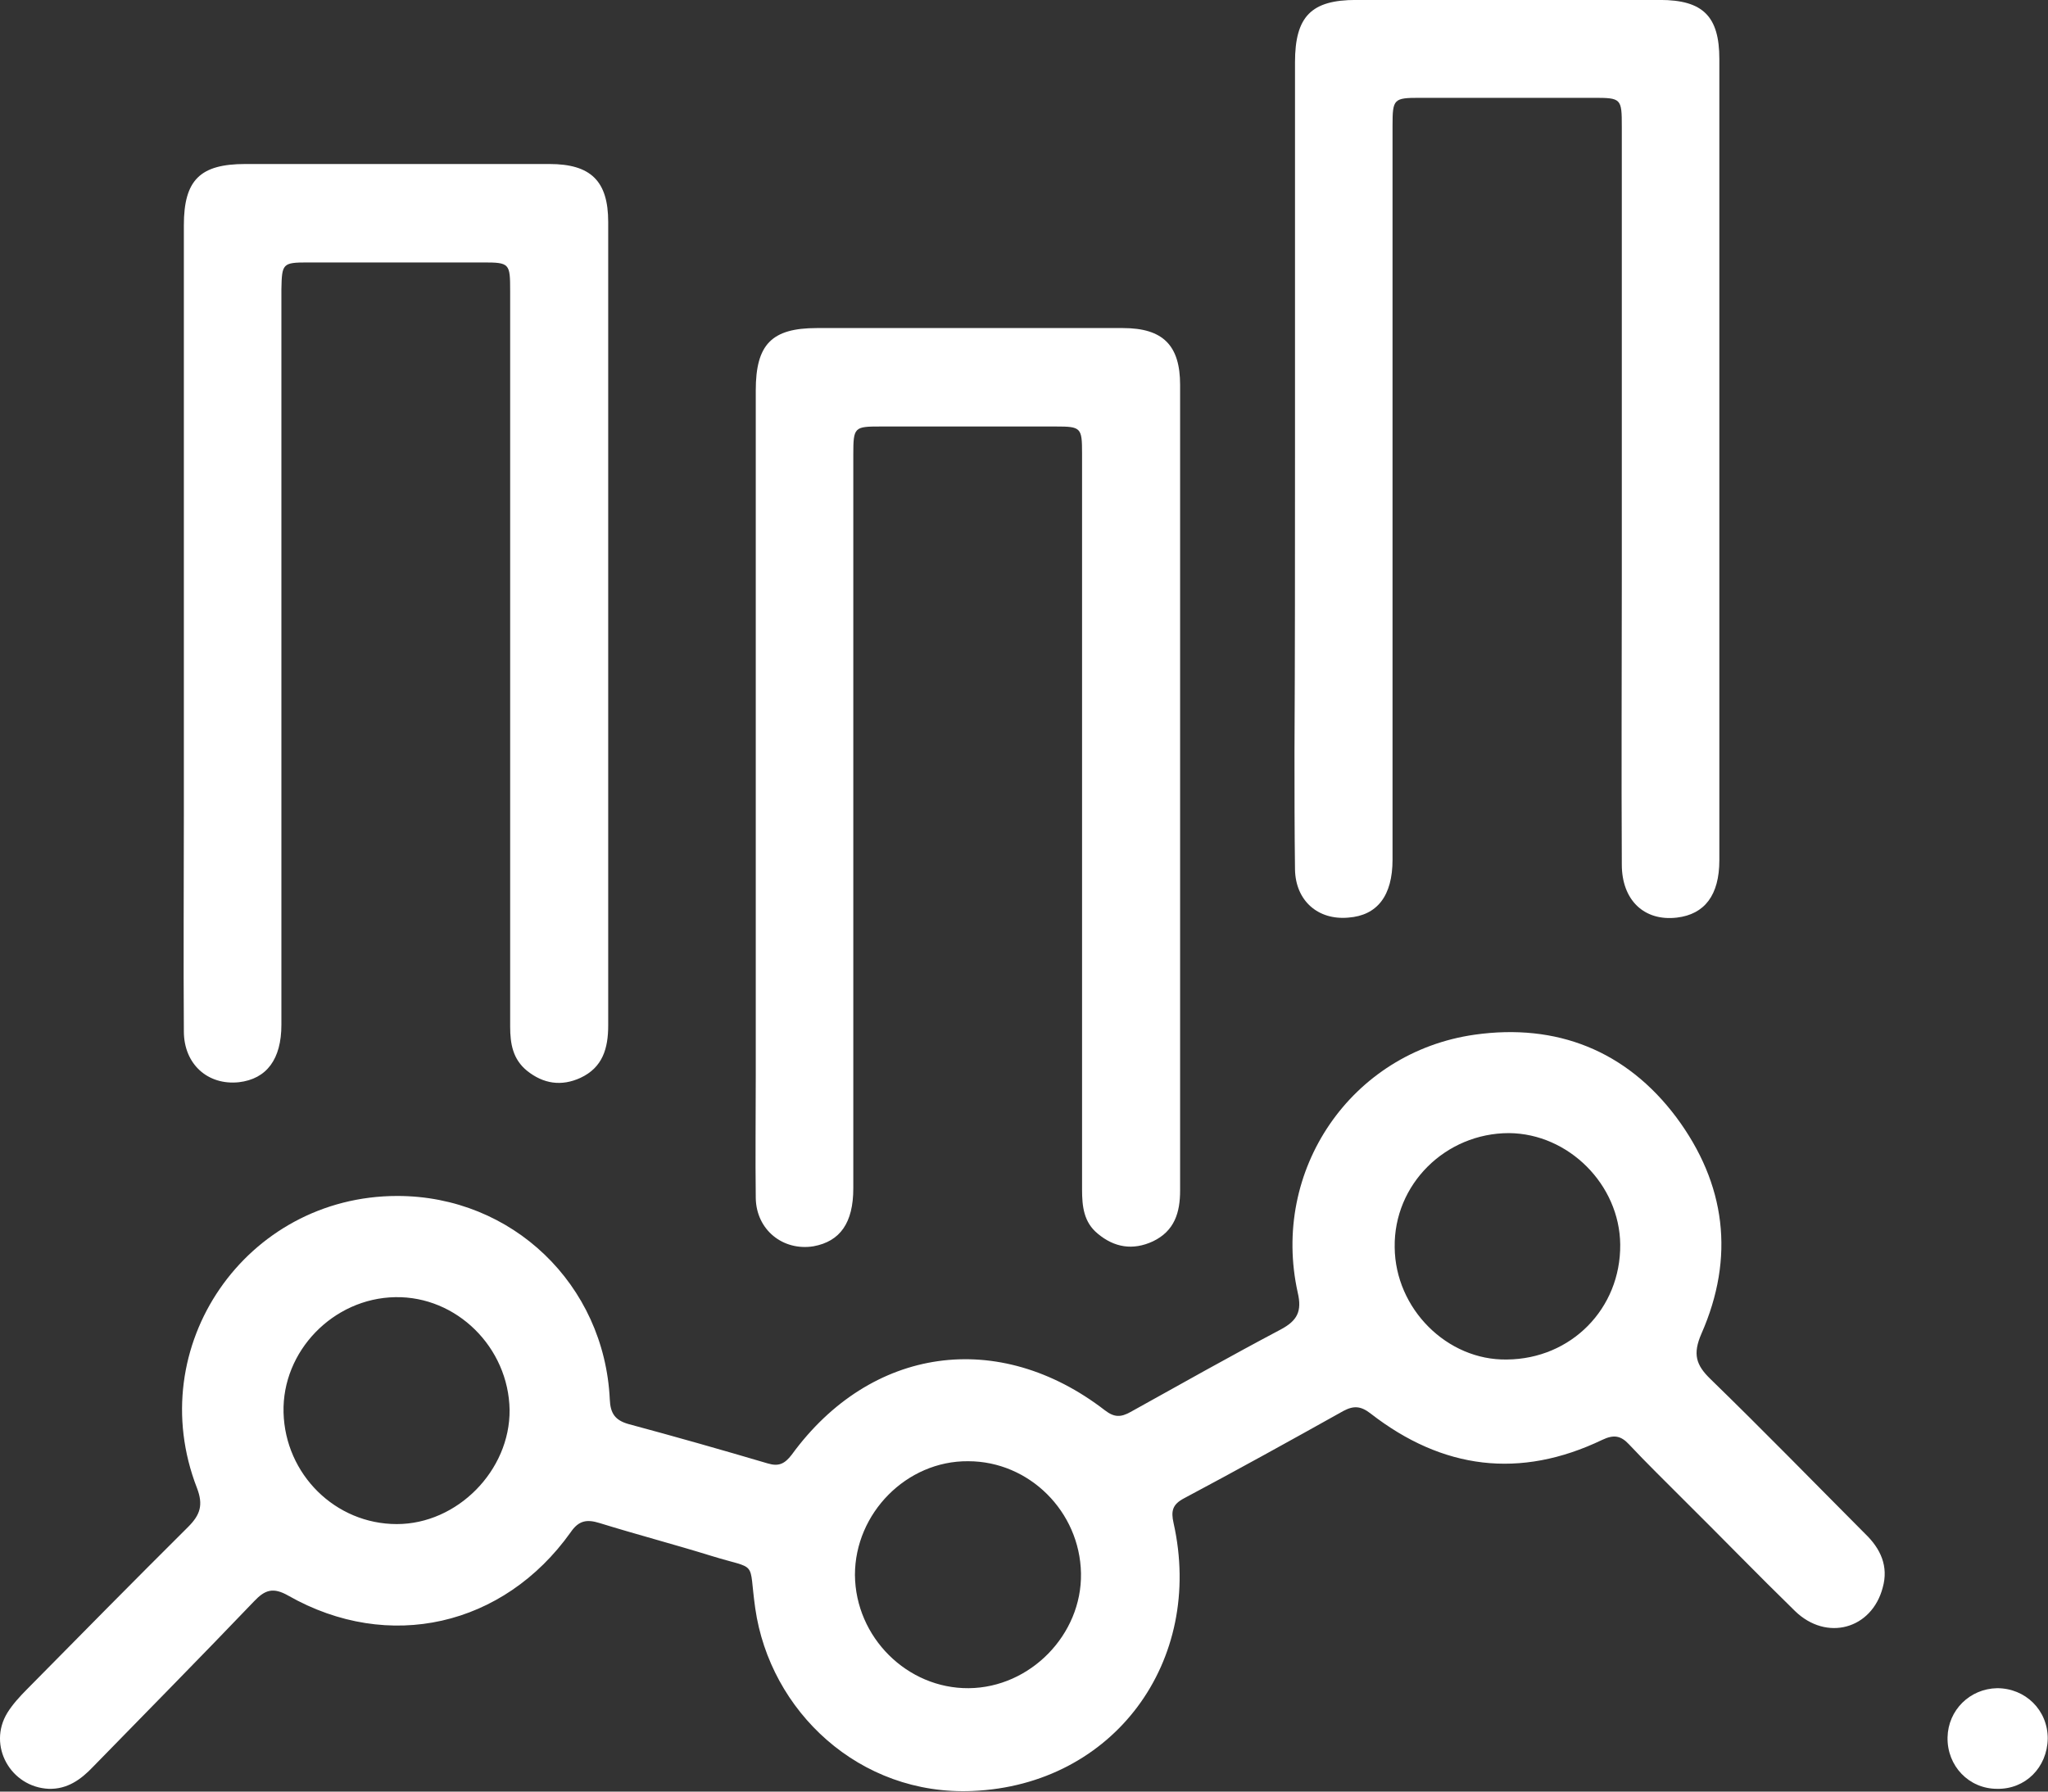 <svg width="40" height="35" viewBox="0 0 40 35" xmlns="http://www.w3.org/2000/svg">
<rect x="0" y="0" width="40" height="35" fill="#333333" stroke="none"/>
<path d="M7.761 23.364C10.006 23.364 11.804 25.095 11.91 27.339C11.921 27.616 12.017 27.745 12.272 27.819C13.187 28.065 14.091 28.322 14.995 28.589C15.208 28.653 15.325 28.599 15.464 28.418C17.006 26.302 19.506 25.95 21.581 27.552C21.762 27.691 21.889 27.691 22.081 27.584C23.059 27.04 24.027 26.495 25.017 25.971C25.336 25.8 25.432 25.619 25.347 25.255C24.815 22.862 26.389 20.555 28.804 20.213C30.4 19.988 31.762 20.522 32.74 21.826C33.708 23.129 33.889 24.561 33.23 26.057C33.059 26.452 33.123 26.666 33.41 26.943C34.432 27.937 35.432 28.963 36.432 29.967C36.73 30.255 36.889 30.597 36.772 31.014C36.559 31.826 35.676 32.072 35.059 31.473C34.325 30.757 33.612 30.02 32.879 29.294C32.517 28.93 32.155 28.578 31.815 28.215C31.655 28.044 31.517 28.022 31.293 28.129C29.687 28.898 28.176 28.706 26.772 27.616C26.581 27.467 26.442 27.456 26.24 27.563C25.208 28.14 24.166 28.717 23.123 29.272C22.9 29.39 22.868 29.518 22.921 29.753C23.527 32.456 21.751 34.871 18.995 34.988C16.783 35.084 15.038 33.428 14.751 31.42C14.613 30.448 14.825 30.683 13.889 30.394C13.166 30.17 12.432 29.977 11.708 29.753C11.464 29.678 11.304 29.7 11.145 29.935C9.836 31.772 7.591 32.285 5.634 31.174C5.336 31.003 5.176 31.057 4.964 31.281C3.921 32.371 2.868 33.439 1.815 34.518C1.581 34.764 1.315 34.956 0.953 34.946C0.208 34.913 -0.249 34.102 0.144 33.46C0.251 33.289 0.389 33.14 0.527 33.001C1.57 31.943 2.623 30.875 3.676 29.828C3.91 29.593 3.974 29.401 3.847 29.069C2.772 26.302 4.804 23.364 7.761 23.364ZM31.645 24.315C31.634 23.14 30.634 22.146 29.474 22.136C28.23 22.136 27.219 23.14 27.24 24.369C27.251 25.565 28.262 26.58 29.432 26.559C30.687 26.548 31.655 25.565 31.645 24.315ZM18.921 32.98C20.123 32.969 21.134 31.933 21.113 30.736C21.091 29.529 20.102 28.546 18.91 28.546C17.708 28.535 16.698 29.561 16.698 30.768C16.708 31.986 17.719 32.99 18.921 32.98ZM9.953 27.542C9.932 26.324 8.921 25.319 7.719 25.341C6.506 25.362 5.506 26.398 5.538 27.595C5.57 28.802 6.549 29.774 7.751 29.774C8.932 29.774 9.964 28.727 9.953 27.542Z" fill="white"/>
<path d="M25.293 8.941C25.293 6.366 25.293 3.792 25.293 1.217C25.293 0.319 25.613 -0.001 26.485 -0.001C28.464 -0.001 30.442 -0.001 32.421 -0.001C33.261 -0.001 33.581 0.319 33.581 1.153C33.581 6.366 33.581 11.591 33.581 16.805C33.581 17.488 33.293 17.862 32.751 17.926C32.112 18.001 31.676 17.584 31.676 16.89C31.666 15.031 31.676 13.183 31.676 11.324C31.676 8.375 31.676 5.426 31.676 2.478C31.676 1.922 31.666 1.911 31.123 1.911C29.995 1.911 28.868 1.911 27.73 1.911C27.219 1.911 27.198 1.933 27.198 2.456C27.198 7.232 27.198 12.018 27.198 16.794C27.198 17.499 26.9 17.884 26.336 17.926C25.74 17.98 25.304 17.595 25.293 16.986C25.283 16.227 25.283 15.469 25.283 14.7C25.293 12.787 25.293 10.864 25.293 8.941Z" fill="white"/>
<path d="M3.591 12.21C3.591 9.604 3.591 7.007 3.591 4.401C3.591 3.514 3.91 3.204 4.793 3.204C6.772 3.204 8.751 3.204 10.73 3.204C11.538 3.204 11.879 3.535 11.879 4.337C11.879 9.572 11.879 14.796 11.879 20.031C11.879 20.48 11.772 20.854 11.336 21.057C10.964 21.227 10.613 21.174 10.293 20.918C10.017 20.693 9.964 20.394 9.964 20.052C9.964 17.467 9.964 14.871 9.964 12.285C9.964 10.084 9.964 7.884 9.964 5.683C9.964 5.148 9.953 5.127 9.442 5.127C8.304 5.127 7.155 5.127 6.017 5.127C5.517 5.127 5.506 5.148 5.496 5.651C5.496 10.437 5.496 15.234 5.496 20.02C5.496 20.693 5.208 21.078 4.666 21.142C4.059 21.206 3.591 20.79 3.591 20.148C3.581 18.738 3.591 17.317 3.591 15.907C3.591 14.668 3.591 13.439 3.591 12.21Z" fill="white"/>
<path d="M14.761 15.351C14.761 12.777 14.761 10.202 14.761 7.627C14.761 6.73 15.07 6.409 15.953 6.409C17.942 6.409 19.942 6.409 21.932 6.409C22.719 6.409 23.049 6.751 23.049 7.52C23.049 12.766 23.049 18.012 23.049 23.257C23.049 23.685 22.942 24.048 22.517 24.251C22.123 24.433 21.762 24.369 21.442 24.102C21.166 23.877 21.134 23.567 21.134 23.236C21.134 19.582 21.134 15.918 21.134 12.264C21.134 11.131 21.134 9.999 21.134 8.856C21.134 8.354 21.113 8.332 20.623 8.332C19.485 8.332 18.336 8.332 17.198 8.332C16.687 8.332 16.666 8.343 16.666 8.877C16.666 13.653 16.666 18.428 16.666 23.215C16.666 23.888 16.41 24.251 15.889 24.347C15.293 24.443 14.772 24.027 14.761 23.407C14.751 22.606 14.761 21.805 14.761 21.003C14.761 19.112 14.761 17.232 14.761 15.351Z" fill="white"/>
<path d="M39.006 34.946C38.453 34.946 38.027 34.497 38.038 33.941C38.049 33.407 38.474 32.99 39.006 32.98C39.559 32.98 39.995 33.407 39.995 33.963C39.985 34.529 39.559 34.956 39.006 34.946Z" fill="white"/>
</svg>
